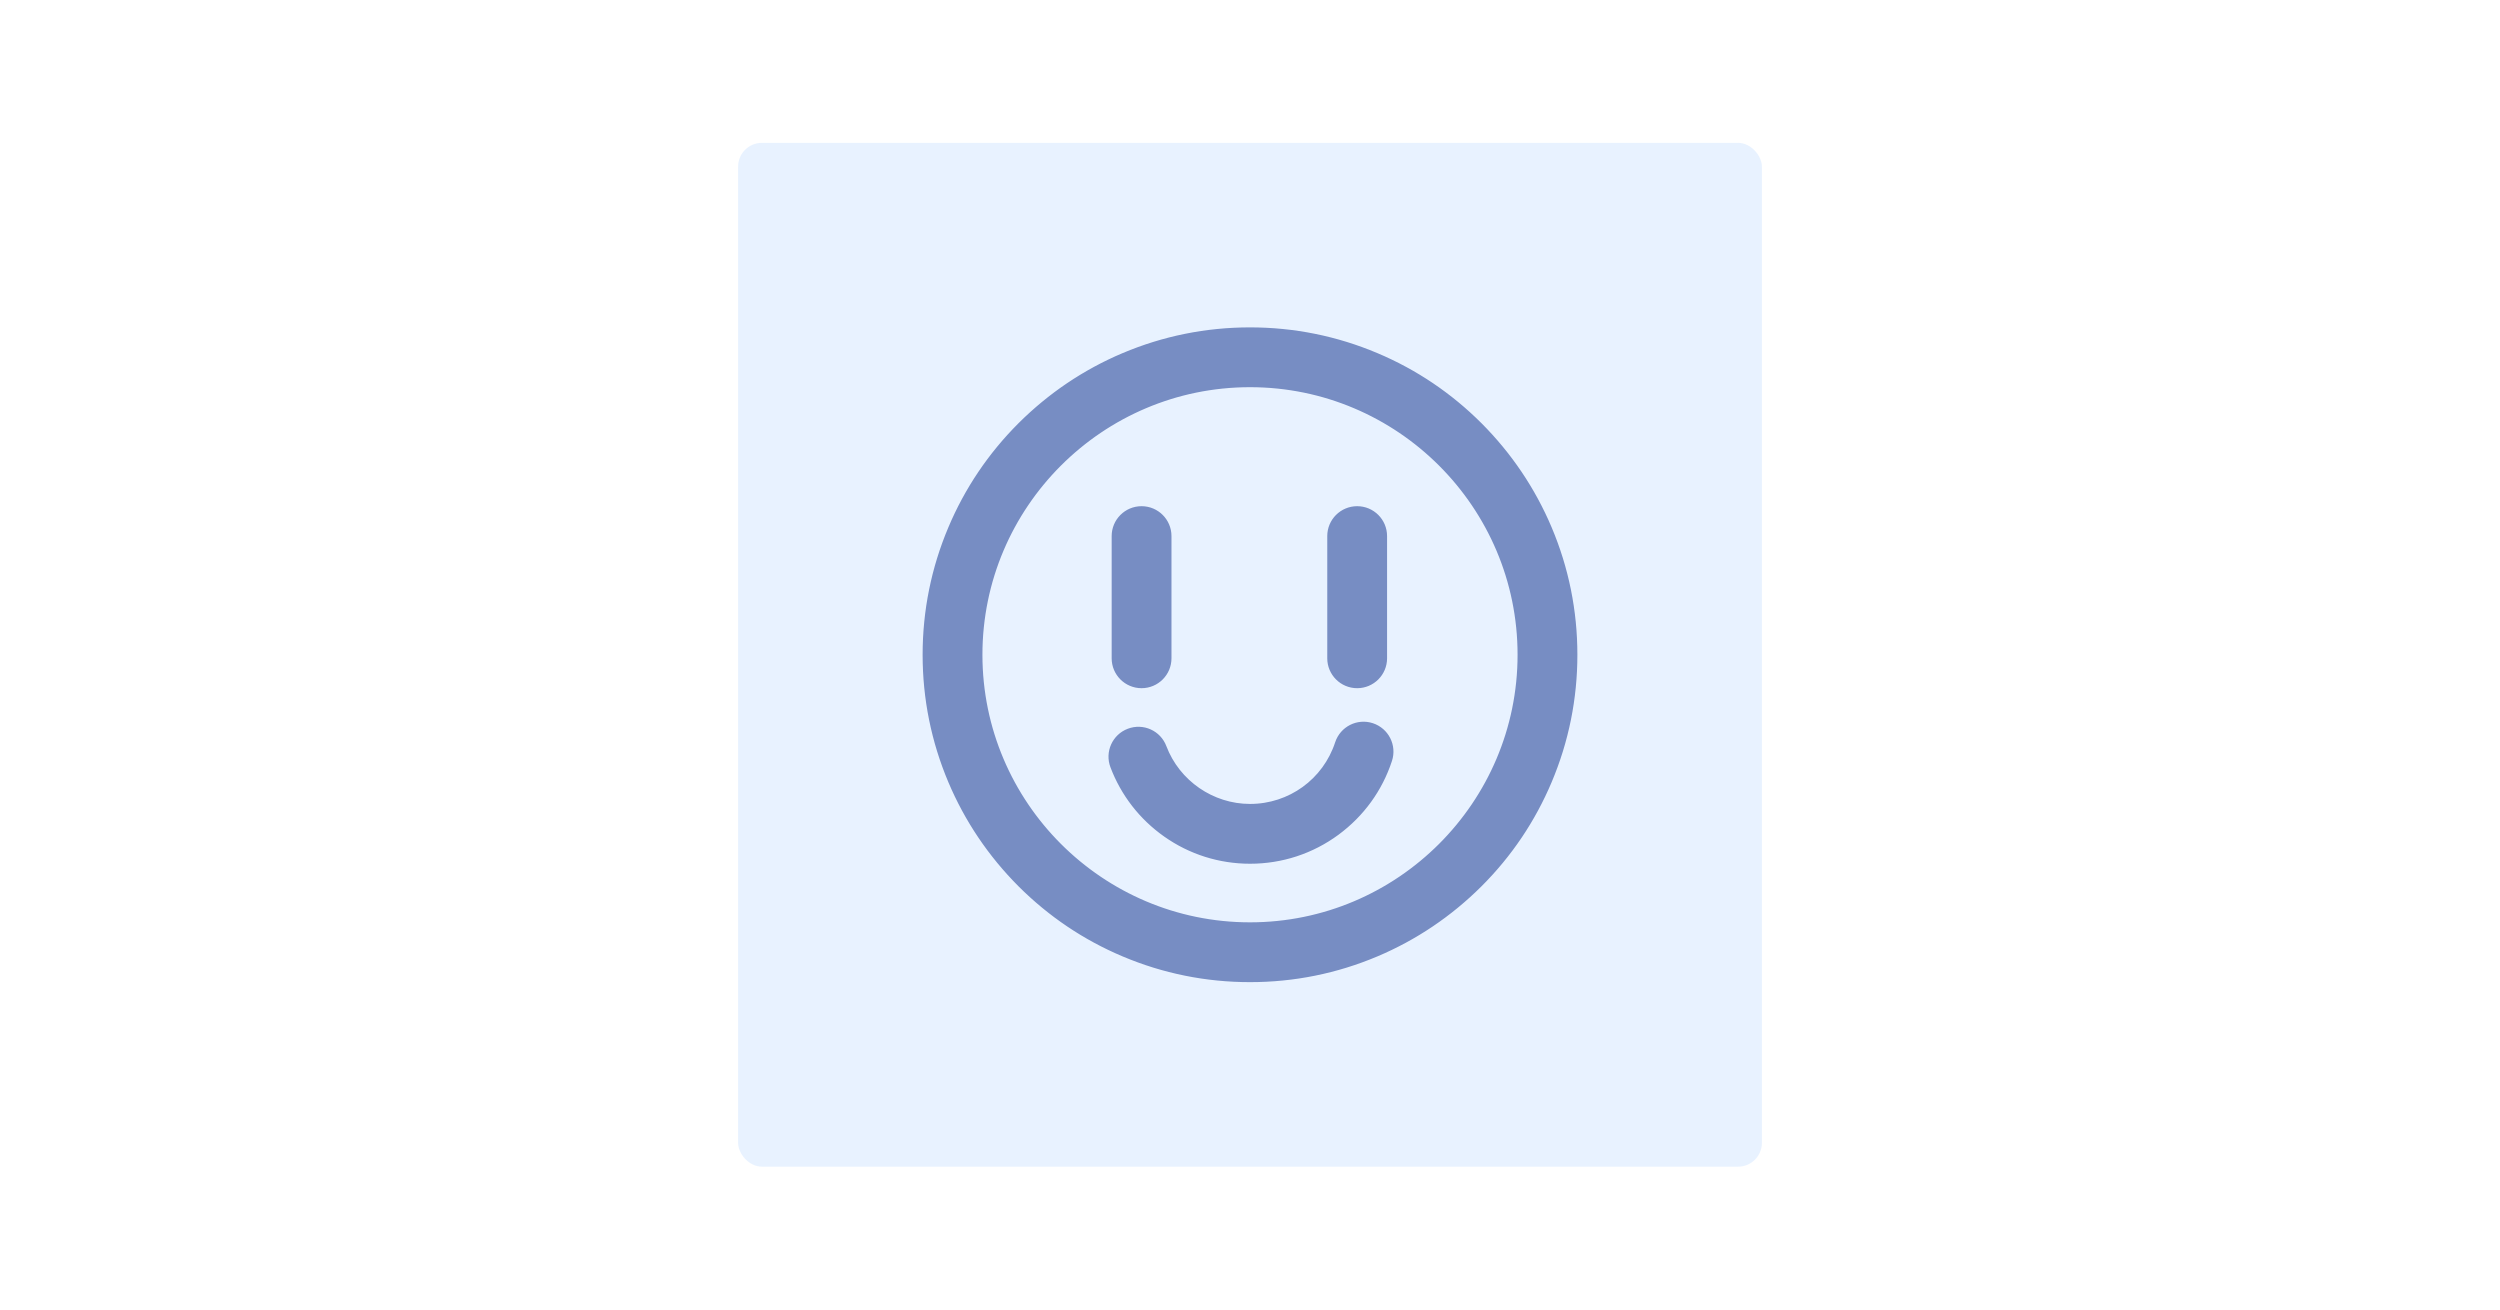 <?xml version="1.0" encoding="UTF-8"?>
<svg width="105px" height="55px" viewBox="0 0 105 55" version="1.1" xmlns="http://www.w3.org/2000/svg" xmlns:xlink="http://www.w3.org/1999/xlink">
    <title>presentational-bricks.basic-icon[with-arguments]</title>
    <g id="snippet截图" stroke="none" stroke-width="1" fill="none" fill-rule="evenodd">
        <g id="snippet" transform="translate(-8907, -239)">
            <g id="presentational-bricks.basic-icon[with-arguments]" transform="translate(8907, 239)">
                <rect id="矩形备份-46" x="0" y="0" width="105" height="55" rx="4"></rect>
                <rect id="矩形" fill-opacity="0.1" fill="#1A7AFF" x="31" y="6" width="43" height="43" rx="1"></rect>
                <g id="实景酷-笑脸" transform="translate(39, 14)" fill="#778DC3" stroke="#778DC3" stroke-width="0.5">
                    <path d="M13.5,0 C15.322,0 17.09,0.358 18.755,1.062 C20.365,1.741 21.806,2.713 23.047,3.953 C24.284,5.194 25.259,6.638 25.938,8.245 C26.642,9.91 27,11.678 27,13.5 C27,15.322 26.642,17.09 25.938,18.755 C25.259,20.365 24.287,21.809 23.047,23.047 C21.806,24.284 20.362,25.259 18.755,25.938 C17.09,26.642 15.322,27 13.5,27 C11.678,27 9.91,26.642 8.245,25.938 C6.635,25.259 5.194,24.287 3.953,23.047 C2.716,21.806 1.741,20.362 1.062,18.755 C0.358,17.09 0,15.322 0,13.5 C0,11.678 0.358,9.91 1.062,8.245 C1.741,6.635 2.713,5.194 3.953,3.953 C5.194,2.716 6.638,1.741 8.245,1.062 C9.91,0.358 11.678,0 13.5,0 Z M13.5,2.012 C7.166,2.012 2.012,7.166 2.012,13.5 C2.012,19.834 7.166,24.988 13.5,24.988 C19.834,24.988 24.988,19.834 24.988,13.5 C24.988,7.166 19.834,2.012 13.5,2.012 Z M17.314,17.255 C17.487,16.727 18.054,16.439 18.582,16.612 C19.11,16.786 19.398,17.353 19.225,17.881 C18.834,19.077 18.088,20.105 17.071,20.856 C16.031,21.622 14.796,22.027 13.503,22.027 C12.257,22.027 11.061,21.65 10.044,20.934 C9.052,20.236 8.301,19.269 7.873,18.138 C7.675,17.618 7.937,17.037 8.457,16.841 C8.977,16.643 9.558,16.906 9.753,17.425 C10.34,18.976 11.846,20.015 13.503,20.015 C15.243,20.015 16.774,18.906 17.314,17.255 Z M8.946,7.51 C9.502,7.51 9.952,7.96 9.952,8.516 L9.952,13.648 C9.952,14.204 9.502,14.654 8.946,14.654 C8.39,14.654 7.94,14.204 7.94,13.648 L7.94,8.516 C7.94,7.96 8.39,7.51 8.946,7.51 Z M18.001,7.51 C18.557,7.51 19.007,7.96 19.007,8.516 L19.007,13.648 C19.007,14.204 18.557,14.654 18.001,14.654 C17.445,14.654 16.995,14.204 16.995,13.648 L16.995,8.516 C16.995,7.96 17.445,7.51 18.001,7.51 Z" id="形状结合"></path>
                </g>
            </g>
        </g>
    </g>
</svg>